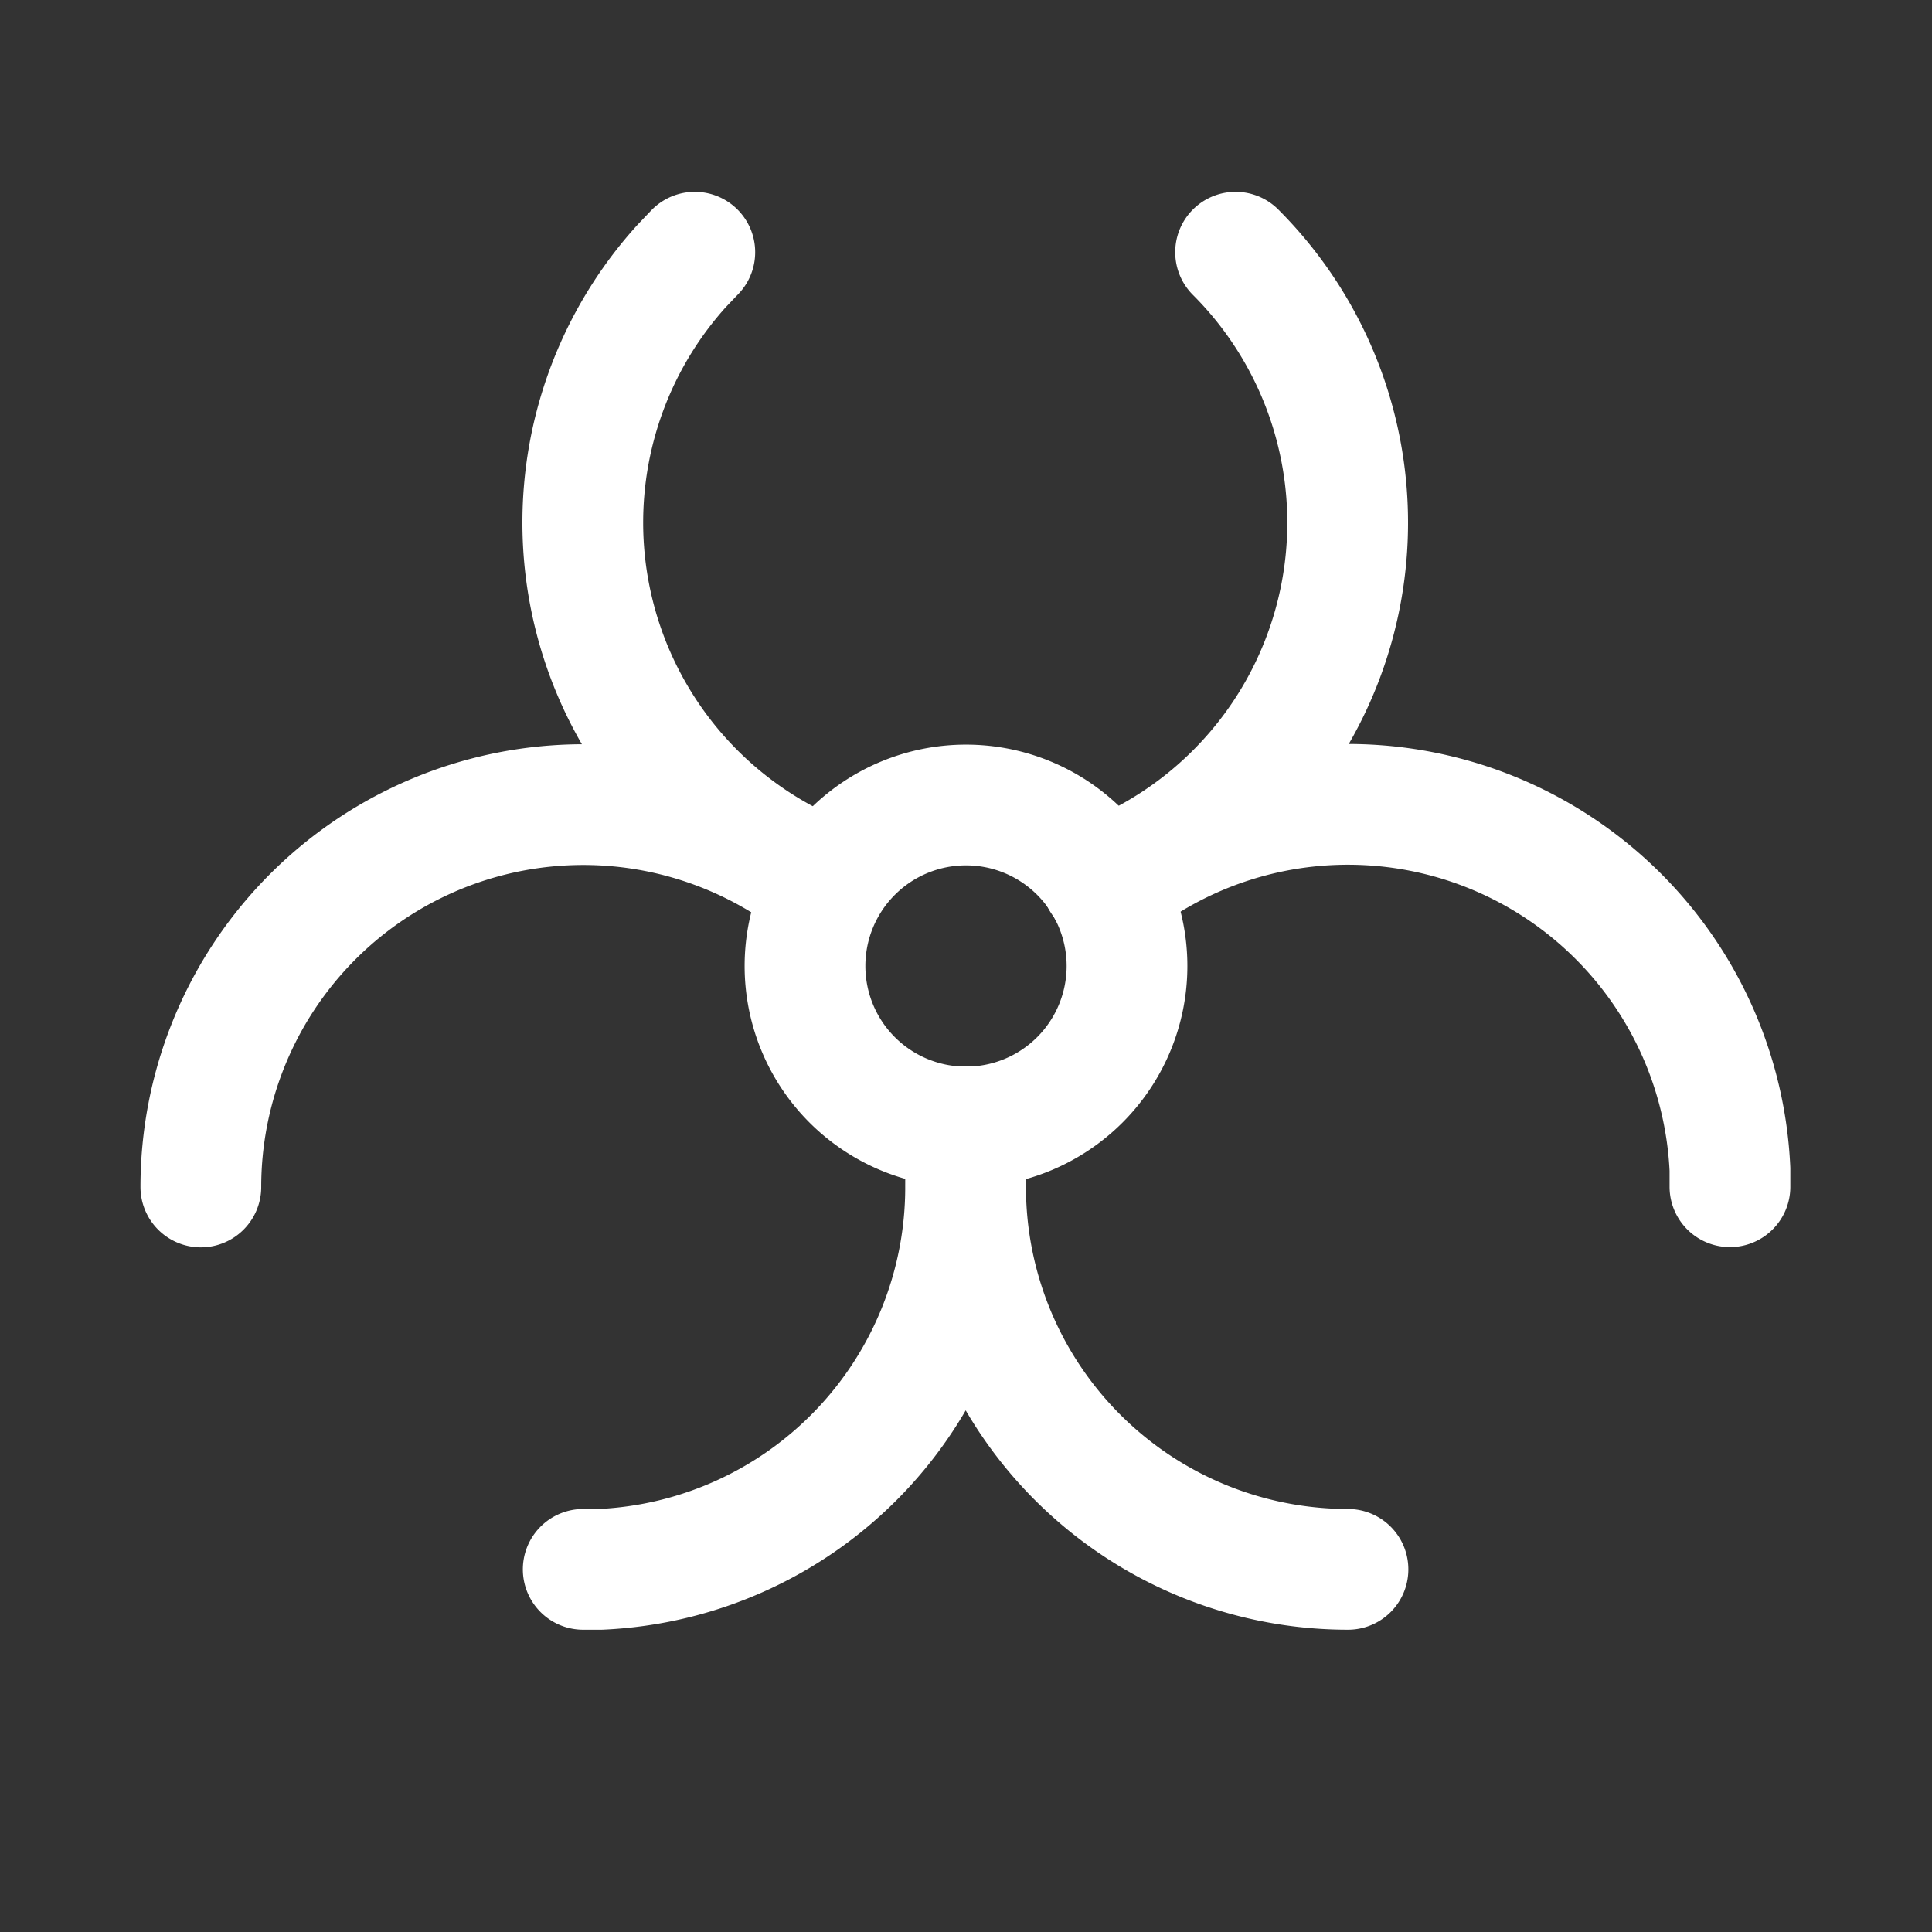 <svg xmlns="http://www.w3.org/2000/svg" class="icon icon-tabler icon-tabler-biohazard" width="24" height="24" viewBox="0 0 24 24" stroke-width="1.5" stroke="#ffffff" fill="none" stroke-linecap="round" stroke-linejoin="round"><rect x="0" y="0" width="24" height="24" fill="#333333" stroke="none"/>  <path stroke="none" d="M0 0h24v24H0z" fill="none"/>  <path d="M12 12m-2 0a2 2 0 1 0 4 0a2 2 0 1 0 -4 0" />  <path d="M11.939 14c0 .173 .048 .351 .056 .533l0 .217a4.75 4.75 0 0 1 -4.533 4.745l-.217 0m-4.75 -4.75a4.75 4.75 0 0 1 7.737 -3.693m6.513 8.443a4.75 4.75 0 0 1 -4.69 -5.503l-.06 0m1.764 -2.944a4.75 4.75 0 0 1 7.731 3.477l0 .217m-11.195 -3.813a4.75 4.75 0 0 1 -1.828 -7.624l.164 -.172m6.718 0a4.75 4.75 0 0 1 -1.665 7.798" /></svg>